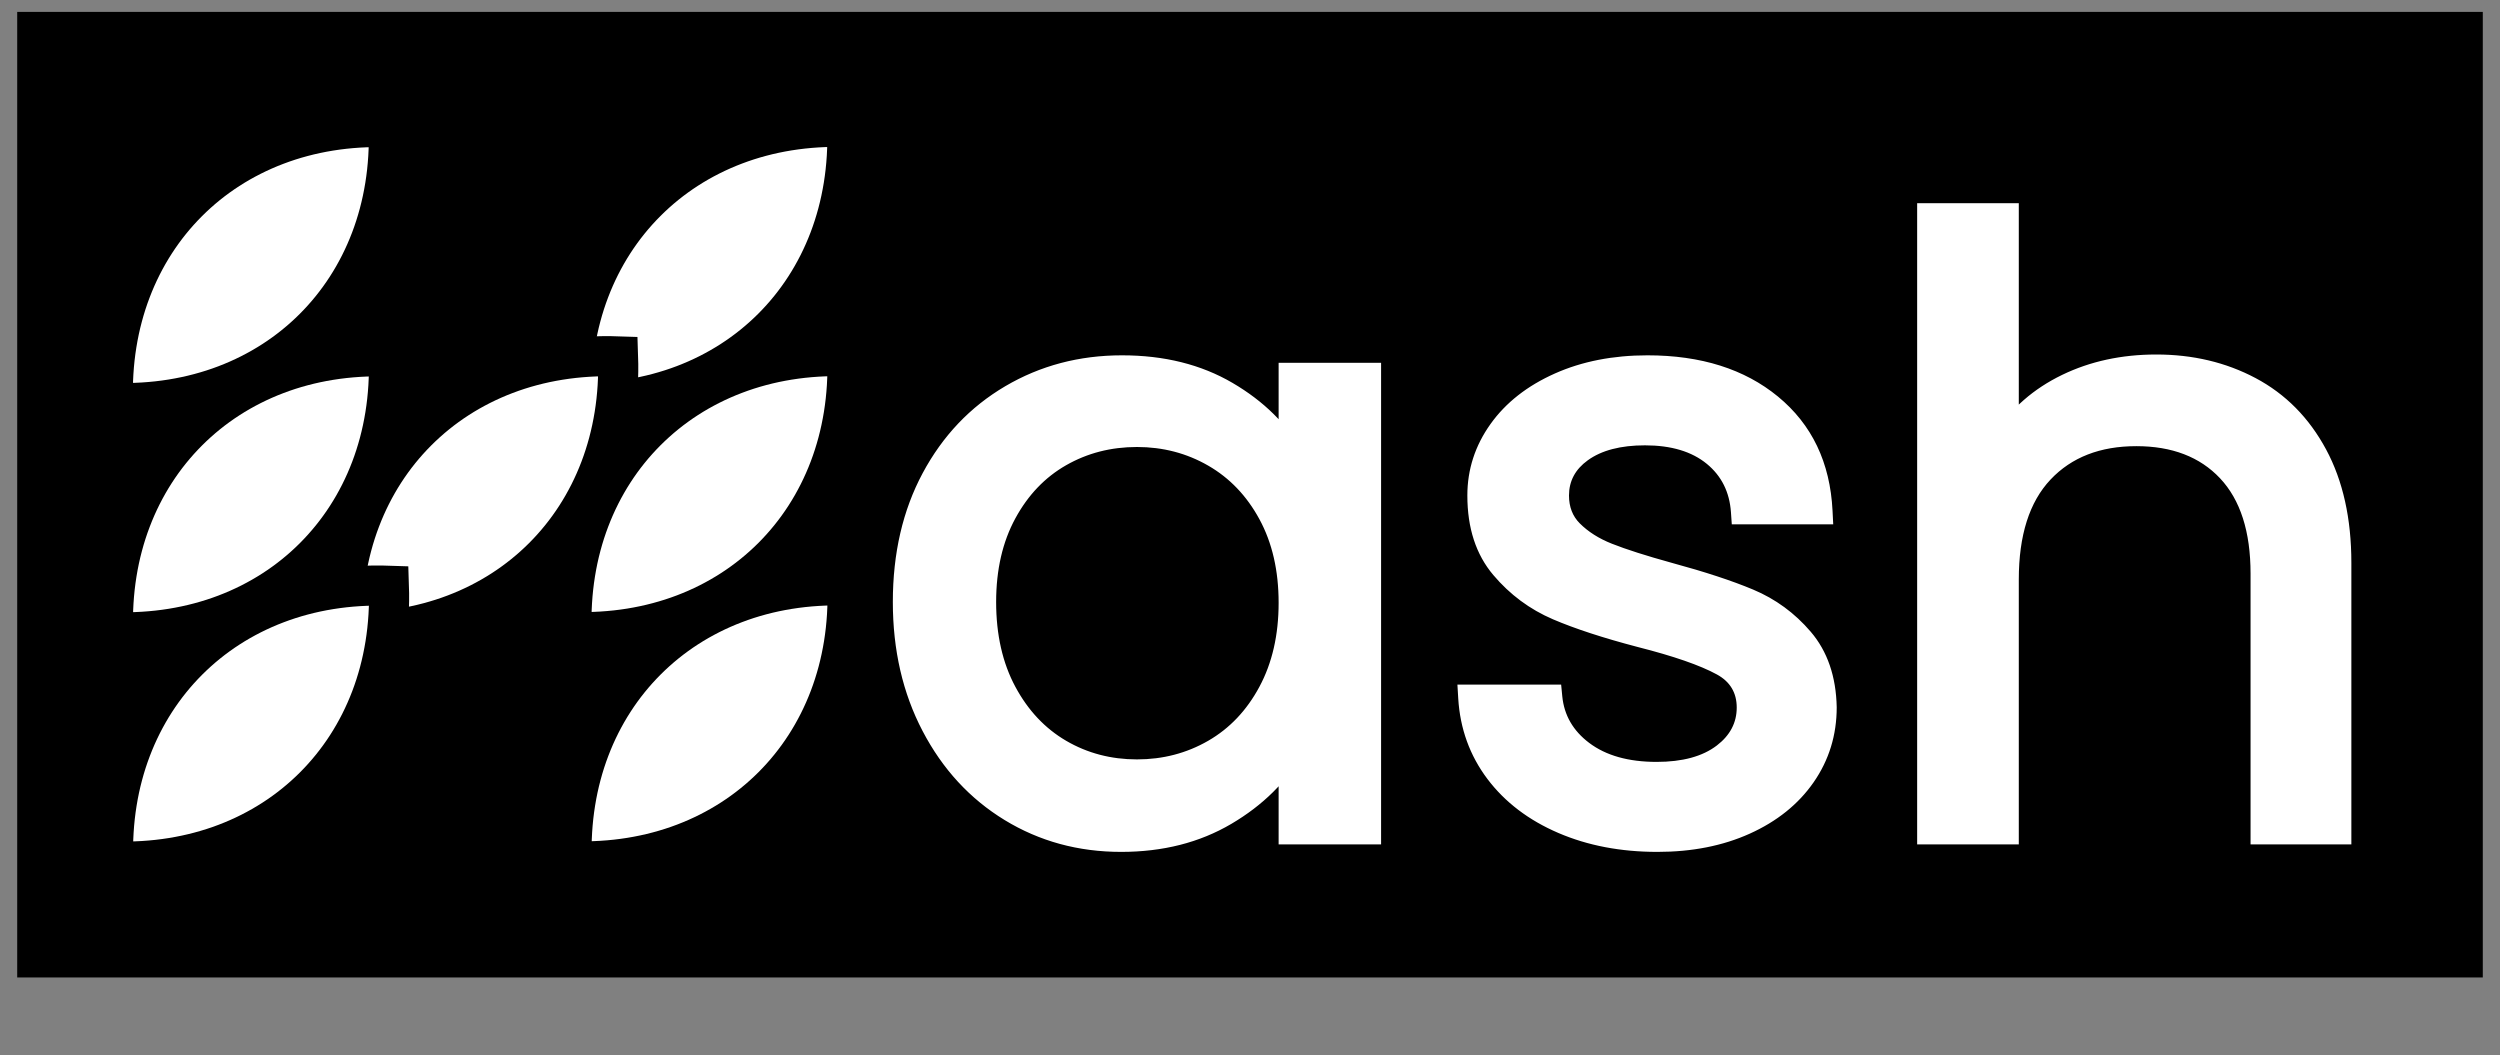 <?xml version="1.0" encoding="UTF-8" standalone="no"?>
<svg 
   width="654pt"
   height="276pt"
   viewBox="0 0 654 276"
   version="1.1"
   id="svg57"
   xmlns="http://www.w3.org/2000/svg"
   xmlns:svg="http://www.w3.org/2000/svg" content="%3Cmxfile%20host%3D%22app.diagrams.net%22%20modified%3D%222022-06-14T22%3A35%3A50.019Z%22%20agent%3D%225.0%20(Macintosh%3B%20Intel%20Mac%20OS%20X%2010_15_7)%20AppleWebKit%2F537.36%20(KHTML%2C%20like%20Gecko)%20Chrome%2F100.0.49.127%20Safari%2F537.36%22%20etag%3D%22D8Drk7cSm-eq_7928Hn4%22%20version%3D%2220.0.1%22%3E%3Cdiagram%20id%3D%22D0pzC1vZ5kzDGtk6pru6%22%20name%3D%22Page-1%22%3E7VhNb6MwEP01OQYBBpocm7TpXiqtlsNKe1k5YMCtwV7jbGh%2F%2FdrY5iMhaqvtRw4hUrDfjMeD35tBYgbWZXPHISvuaYrIzHfTZgZuZr4feMGVvCnkSSPADYBGco5TjXk9EONnZEDXoDuconrkKCglArMxmNCqQokYYZBzuh%2B7ZZSMd2UwNzu6PRAnkKAjt584FYVGF%2F5Vj39DOC%2Fszl601JYSWmcTuC5gSvcDCNzOwJpTKvSobNaIqNOz56LXbU5Yu8Q4qsRrFvx6SB5Ids9%2B3MTZdht7d%2Bw5ndvk%2FkKyM09sshVP9gg43VUpUlHcGVjtCyxQzGCirHvJusQKURI58%2BSwe0rlm9FKbGCJiWL%2FO2UMV7WBY7rjbYhCCEmlH4Jr%2BSeTV3%2FKoXZySnOCIMO1k9CyNSR167rJdFA5PAyrBeQv7fZrSihvnwN4gfqpHAWnj8haKlqhDrQcL9RyTMhgudteEjcnhrhAzUkuvI5hWRuIlkhwma9rFswDc%2B5P3dxZhBraD2QWGbdiIDEAIufKiAwadefdDr0A5MBo4A168JYTeoiIMKepKhkKOFfjec2T1iP6s1MaXmkmFY%2BSxRMctgx2%2FPXsdUFUjWpt9diUU69PC%2BqcWv5lCq6UAGta335VlKs7rAv7TCZPazmSvmRYHOh7SjtDpRgIEpxXcppIRSCJr5ResOwr18ZQ4jRV20wW1LjkJoUdmyy9Y6Fv2uuw%2FrL3rjwVkMAtIiuYPOZtygeH8A6V4ofBqFKAe1QlYTBRJZ3j%2B5fIK1rmy02SKUvZ5Oq16WxhjROHUSy1kv6mMnKrAQEFpkorQXikvGFDOmhUHf3jlqZb37A9M8SxPBPEVaa4yg0Ma6bfpBlulAZfIPmU%2BP6HfNsWfdeZ6IrgmG5PNkV38VGM%2BxfGP5pxuyA6eDGeiQLARQGfVPPh8iwIDy6Ef1LJL8YVfyb8hxf%2Bv6jln4kAoosAPqnje%2BA8GF9cGP%2Bikv9wBchp%2F6GttQ2%2BV4Lbfw%3D%3D%3C%2Fdiagram%3E%3C%2Fmxfile%3E">
  <rect x="0" y="0" width="654" height="276" fill="#808080" stroke="none"/>
  <defs
     id="defs17">
    <clipPath
       id="clip-0">
      <path
         clip-rule="nonzero"
         d="M 0 0 L 251 0 L 251 274.5 L 0 274.5 Z M 0 0 "
         id="path2" />
    </clipPath>
    <clipPath
       id="clip-1">
      <path
         clip-rule="nonzero"
         d="M 0 0 L 311 0 L 311 274.5 L 0 274.5 Z M 0 0 "
         id="path5" />
    </clipPath>
    <clipPath
       id="clip-2">
      <path
         clip-rule="nonzero"
         d="M 0 0 L 371 0 L 371 274.5 L 0 274.5 Z M 0 0 "
         id="path8" />
    </clipPath>
    <clipPath
       id="clip-3">
      <path
         clip-rule="nonzero"
         d="M 0 4 L 251 4 L 251 274.5 L 0 274.5 Z M 0 4 "
         id="path11" />
    </clipPath>
    <clipPath
       id="clip-4">
      <path
         clip-rule="nonzero"
         d="M 0 4 L 371 4 L 371 274.5 L 0 274.5 Z M 0 4 "
         id="path14" />
    </clipPath>
  </defs>
  <path
     fill-rule="nonzero"
     fill="rgb(0%, 0%, 0%)"
     fill-opacity="1"
     d="M 4.5 3.113 L 649.5 3.113 L 649.5 255.703 L 4.5 255.703 Z M 4.5 3.113 "
     id="path19" />
  <path
     fill-rule="nonzero"
     fill="rgb(100%, 100%, 100%)"
     fill-opacity="1"
     d="M 233.566 157.469 C 233.566 144.723 236.168 133.492 241.363 123.785 C 246.594 114.016 253.797 106.434 262.973 101.035 C 272.133 95.648 282.312 92.953 293.516 92.953 C 304.57 92.953 314.203 95.355 322.418 100.16 C 330.641 104.973 336.789 111.055 340.859 118.414 L 337.887 120.059 L 334.488 120.059 L 334.488 94.91 L 361.293 94.91 L 361.293 220.898 L 334.488 220.898 L 334.488 195.316 L 337.887 195.316 L 340.848 196.98 C 336.633 204.473 330.383 210.656 322.102 215.535 C 313.812 220.414 304.211 222.855 293.297 222.855 C 282.078 222.855 271.918 220.082 262.816 214.527 C 253.727 208.98 246.57 201.219 241.348 191.234 C 236.16 181.316 233.566 170.062 233.566 157.469 Z M 240.363 157.469 C 240.363 168.949 242.699 179.152 247.371 188.086 C 252.012 196.953 258.34 203.832 266.359 208.727 C 274.371 213.613 283.352 216.059 293.297 216.059 C 302.977 216.059 311.426 213.934 318.652 209.676 C 325.883 205.418 331.309 200.078 334.922 193.648 L 341.285 182.34 L 341.285 217.5 L 337.887 217.5 L 337.887 214.102 L 357.895 214.102 L 357.895 217.5 L 354.496 217.5 L 354.496 98.309 L 357.895 98.309 L 357.895 101.707 L 337.887 101.707 L 337.887 98.309 L 341.285 98.309 L 341.285 120.059 L 334.91 121.703 C 331.441 115.434 326.137 110.211 318.988 106.027 C 311.832 101.844 303.344 99.75 293.516 99.75 C 283.547 99.75 274.516 102.133 266.422 106.895 C 258.34 111.648 251.988 118.348 247.355 126.992 C 242.695 135.699 240.363 145.859 240.363 157.469 Z M 334.488 157.688 C 334.488 149.273 332.812 141.984 329.461 135.82 C 326.145 129.711 321.68 125.043 316.07 121.809 C 310.434 118.559 304.219 116.934 297.43 116.934 C 290.637 116.934 284.457 118.523 278.891 121.707 C 273.359 124.867 268.934 129.5 265.617 135.602 C 262.266 141.766 260.59 149.055 260.59 157.469 C 260.59 166.035 262.27 173.438 265.625 179.676 C 268.945 185.855 273.379 190.562 278.914 193.793 C 284.477 197.039 290.648 198.66 297.43 198.66 C 304.219 198.66 310.434 197.035 316.07 193.785 C 321.672 190.555 326.137 185.852 329.453 179.676 C 332.809 173.438 334.488 166.105 334.488 157.688 Z M 341.285 157.688 C 341.285 167.246 339.336 175.652 335.441 182.895 C 331.512 190.207 326.184 195.797 319.465 199.672 C 312.777 203.527 305.434 205.457 297.43 205.457 C 289.422 205.457 282.109 203.523 275.492 199.664 C 268.848 195.789 263.566 190.199 259.637 182.895 C 255.742 175.652 253.793 167.176 253.793 157.469 C 253.793 147.902 255.746 139.531 259.645 132.355 C 263.578 125.121 268.867 119.605 275.516 115.805 C 282.129 112.027 289.434 110.137 297.43 110.137 C 305.434 110.137 312.777 112.062 319.465 115.918 C 326.18 119.793 331.504 125.344 335.434 132.574 C 339.336 139.75 341.285 148.121 341.285 157.688 Z M 236.965 157.469 C 236.965 145.289 239.43 134.598 244.359 125.391 C 249.289 116.18 256.07 109.039 264.695 103.965 C 273.324 98.891 282.93 96.352 293.516 96.352 C 303.957 96.352 313.02 98.602 320.703 103.094 C 328.387 107.59 334.117 113.246 337.887 120.059 L 337.887 98.309 L 357.895 98.309 L 357.895 217.5 L 337.887 217.5 L 337.887 195.316 C 333.973 202.273 328.133 208.039 320.379 212.605 C 312.621 217.172 303.594 219.457 293.297 219.457 C 282.715 219.457 273.145 216.848 264.59 211.629 C 256.035 206.406 249.289 199.086 244.359 189.66 C 239.43 180.234 236.965 169.504 236.965 157.469 Z M 337.887 157.688 C 337.887 148.699 336.074 140.867 332.449 134.199 C 328.824 127.527 323.93 122.418 317.766 118.863 C 311.605 115.312 304.824 113.535 297.43 113.535 C 290.035 113.535 283.293 115.273 277.203 118.754 C 271.113 122.234 266.254 127.309 262.629 133.98 C 259.004 140.648 257.191 148.48 257.191 157.469 C 257.191 166.605 259.004 174.543 262.629 181.285 C 266.254 188.027 271.113 193.176 277.203 196.73 C 283.293 200.281 290.035 202.059 297.43 202.059 C 304.824 202.059 311.605 200.281 317.766 196.73 C 323.93 193.176 328.824 188.027 332.449 181.285 C 336.074 174.543 337.887 166.676 337.887 157.688 Z M 433.586 222.855 C 423.984 222.855 415.344 221.203 407.664 217.902 C 399.863 214.547 393.68 209.84 389.109 203.777 C 384.496 197.648 381.949 190.617 381.473 182.688 L 381.258 179.086 L 408.395 179.086 L 408.691 182.152 C 409.176 187.105 411.523 191.168 415.73 194.34 C 420.125 197.656 426.008 199.312 433.367 199.312 C 440.141 199.312 445.395 197.879 449.137 195.012 C 452.598 192.355 454.328 189.051 454.328 185.094 C 454.328 181.215 452.598 178.332 449.137 176.438 C 444.75 174.039 437.836 171.641 428.398 169.246 C 419.375 166.879 411.992 164.465 406.254 162.008 C 400.184 159.402 394.977 155.543 390.645 150.422 C 386.121 145.074 383.859 138.145 383.859 129.629 C 383.859 122.812 385.883 116.574 389.93 110.906 C 393.914 105.332 399.523 100.93 406.754 97.707 C 413.863 94.539 421.938 92.953 430.977 92.953 C 444.98 92.953 456.359 96.547 465.105 103.73 C 474 111.039 478.762 120.992 479.391 133.594 L 479.57 137.16 L 453.035 137.16 L 452.816 134 C 452.449 128.734 450.355 124.527 446.539 121.375 C 442.598 118.125 437.195 116.5 430.324 116.5 C 423.953 116.5 418.961 117.805 415.352 120.422 C 412.082 122.785 410.449 125.855 410.449 129.629 C 410.449 132.605 411.387 135.031 413.262 136.906 C 415.465 139.113 418.273 140.891 421.68 142.238 C 425.406 143.719 430.621 145.383 437.32 147.234 C 446.008 149.59 453.102 151.922 458.605 154.227 C 464.469 156.684 469.496 160.363 473.688 165.266 C 478.059 170.379 480.324 176.965 480.484 185.023 C 480.484 192.305 478.469 198.844 474.441 204.648 C 470.457 210.383 464.879 214.867 457.711 218.098 C 450.668 221.27 442.629 222.855 433.586 222.855 Z M 433.586 216.059 C 441.652 216.059 448.766 214.672 454.918 211.898 C 460.945 209.188 465.59 205.477 468.855 200.773 C 472.078 196.133 473.688 190.93 473.688 185.16 C 473.559 178.723 471.836 173.562 468.52 169.684 C 465.027 165.598 460.848 162.535 455.98 160.496 C 450.754 158.305 443.93 156.07 435.508 153.785 C 428.574 151.867 423.133 150.125 419.176 148.559 C 414.898 146.863 411.324 144.582 408.453 141.711 C 405.254 138.512 403.652 134.484 403.652 129.629 C 403.652 123.543 406.223 118.637 411.363 114.914 C 416.164 111.438 422.484 109.703 430.324 109.703 C 438.824 109.703 445.668 111.848 450.867 116.133 C 456.184 120.523 459.094 126.32 459.598 133.527 L 456.207 133.762 L 456.207 130.363 L 476 130.363 L 476 133.762 L 472.605 133.934 C 472.074 123.332 468.137 115.016 460.793 108.984 C 453.297 102.828 443.359 99.75 430.977 99.75 C 422.902 99.75 415.75 101.141 409.523 103.914 C 403.414 106.637 398.727 110.285 395.461 114.859 C 392.258 119.344 390.656 124.266 390.656 129.629 C 390.656 136.484 392.383 141.953 395.832 146.031 C 399.477 150.336 403.844 153.578 408.934 155.762 C 414.359 158.086 421.406 160.387 430.07 162.66 C 440.066 165.195 447.508 167.801 452.398 170.473 C 458.219 173.656 461.125 178.527 461.125 185.094 C 461.125 191.285 458.508 196.391 453.27 200.406 C 448.312 204.207 441.676 206.109 433.367 206.109 C 424.488 206.109 417.246 203.996 411.641 199.77 C 405.844 195.398 402.605 189.746 401.93 182.812 L 405.312 182.484 L 405.312 185.883 L 384.867 185.883 L 384.867 182.484 L 388.258 182.277 C 388.652 188.848 390.746 194.648 394.539 199.688 C 398.383 204.789 403.652 208.781 410.352 211.66 C 417.172 214.594 424.918 216.059 433.586 216.059 Z M 433.586 219.457 C 424.449 219.457 416.258 217.898 409.008 214.781 C 401.758 211.664 396.031 207.312 391.824 201.73 C 387.621 196.148 385.301 189.734 384.867 182.484 L 405.312 182.484 C 405.891 188.426 408.684 193.285 413.684 197.055 C 418.688 200.824 425.25 202.711 433.367 202.711 C 440.91 202.711 446.852 201.043 451.203 197.707 C 455.555 194.371 457.727 190.168 457.727 185.094 C 457.727 179.871 455.41 175.992 450.77 173.457 C 446.129 170.918 438.949 168.418 429.234 165.953 C 420.391 163.633 413.176 161.277 407.594 158.883 C 402.012 156.492 397.227 152.938 393.238 148.227 C 389.254 143.516 387.258 137.316 387.258 129.629 C 387.258 123.539 389.07 117.957 392.695 112.883 C 396.32 107.809 401.469 103.785 408.137 100.812 C 414.809 97.84 422.422 96.352 430.977 96.352 C 444.172 96.352 454.828 99.688 462.949 106.359 C 471.066 113.027 475.418 122.164 476 133.762 L 456.207 133.762 C 455.77 127.527 453.27 122.523 448.703 118.754 C 444.133 114.984 438.008 113.102 430.324 113.102 C 423.219 113.102 417.562 114.621 413.359 117.668 C 409.152 120.711 407.051 124.699 407.051 129.629 C 407.051 133.547 408.32 136.77 410.855 139.309 C 413.395 141.848 416.586 143.875 420.426 145.398 C 424.27 146.922 429.598 148.625 436.414 150.512 C 444.969 152.828 451.93 155.113 457.293 157.359 C 462.66 159.609 467.262 162.98 471.105 167.477 C 474.945 171.969 476.941 177.844 477.086 185.094 C 477.086 191.617 475.273 197.488 471.648 202.711 C 468.023 207.93 462.91 212.027 456.316 215 C 449.719 217.973 442.141 219.457 433.586 219.457 Z M 564.086 92.738 C 573.641 92.738 582.289 94.789 590.039 98.895 C 597.895 103.062 604.055 109.289 608.512 117.582 C 612.914 125.77 615.117 135.656 615.117 147.246 L 615.117 220.898 L 588.746 220.898 L 588.746 150.074 C 588.746 139.086 586.082 130.762 580.754 125.109 C 575.477 119.516 568.184 116.715 558.867 116.715 C 549.402 116.715 541.926 119.625 536.434 125.438 C 530.891 131.309 528.117 140.027 528.117 151.598 L 528.117 220.898 L 501.527 220.898 L 501.527 53.152 L 528.117 53.152 L 528.117 115.273 L 524.719 115.273 L 521.859 113.438 C 526.121 106.812 531.98 101.691 539.441 98.078 C 546.797 94.516 555.012 92.738 564.086 92.738 Z M 564.086 99.535 C 556.051 99.535 548.824 101.086 542.402 104.195 C 536.09 107.254 531.148 111.559 527.578 117.113 L 521.32 126.848 L 521.32 56.551 L 524.719 56.551 L 524.719 59.949 L 504.926 59.949 L 504.926 56.551 L 508.324 56.551 L 508.324 217.5 L 504.926 217.5 L 504.926 214.102 L 524.719 214.102 L 524.719 217.5 L 521.32 217.5 L 521.32 151.598 C 521.32 138.227 524.711 127.953 531.492 120.773 C 538.324 113.535 547.449 109.918 558.867 109.918 C 570.141 109.918 579.082 113.43 585.699 120.449 C 592.262 127.41 595.543 137.285 595.543 150.074 L 595.543 217.5 L 592.145 217.5 L 592.145 214.102 L 611.719 214.102 L 611.719 217.5 L 608.32 217.5 L 608.32 147.246 C 608.32 136.797 606.387 127.98 602.527 120.801 C 598.719 113.723 593.496 108.422 586.855 104.902 C 580.102 101.324 572.512 99.535 564.086 99.535 Z M 564.086 96.137 C 573.074 96.137 581.195 98.055 588.445 101.898 C 595.695 105.742 601.387 111.504 605.52 119.191 C 609.652 126.875 611.719 136.227 611.719 147.246 L 611.719 217.5 L 592.145 217.5 L 592.145 150.074 C 592.145 138.184 589.172 129.086 583.227 122.777 C 577.281 116.473 569.16 113.316 558.867 113.316 C 548.426 113.316 540.125 116.578 533.961 123.105 C 527.801 129.629 524.719 139.129 524.719 151.598 L 524.719 217.5 L 504.926 217.5 L 504.926 56.551 L 524.719 56.551 L 524.719 115.273 C 528.633 109.184 534.035 104.473 540.922 101.137 C 547.809 97.801 555.531 96.137 564.086 96.137 Z M 564.086 96.137 "
     id="path21" />
  <path
     fill-rule="nonzero"
     fill="rgb(100%, 100%, 100%)"
     fill-opacity="1"
     stroke-width="14"
     stroke-linecap="butt"
     stroke-linejoin="miter"
     stroke="rgb(0%, 0%, 0%)"
     stroke-opacity="1"
     stroke-miterlimit="10"
     d="M 87.49 24.501 C 45.988 63.24 45.992 121.838 87.49 160.582 C 128.988 121.838 128.992 63.24 87.49 24.501 Z M 87.49 24.501 "
     transform="matrix(0.53, 0.53, -0.53, 0.53, 68.298, -26.076)"
     id="path23" />
  <path
     fill-rule="nonzero"
     fill="rgb(100%, 100%, 100%)"
     fill-opacity="1"
     stroke-width="14"
     stroke-linecap="butt"
     stroke-linejoin="miter"
     stroke="rgb(0%, 0%, 0%)"
     stroke-opacity="1"
     stroke-miterlimit="10"
     d="M 247.49 24.501 C 205.988 63.24 205.992 121.838 247.49 160.582 C 288.988 121.838 288.992 63.24 247.49 24.501 Z M 247.49 24.501 "
     transform="matrix(0.53, 0.53, -0.53, 0.53, 103.445, -110.928)"
     id="path25" />
  <path
     fill-rule="nonzero"
     fill="rgb(100%, 100%, 100%)"
     fill-opacity="1"
     d="M 101.703 93.316 C 59.148 91.852 28.074 122.93 29.535 165.484 C 72.09 166.945 103.168 135.871 101.703 93.316 Z M 101.703 93.316 "
     id="path27" />
  <g
     clip-path="url(#clip-0)"
     id="g31">
    <path
       fill="none"
       stroke-width="14"
       stroke-linecap="butt"
       stroke-linejoin="miter"
       stroke="#000000"
       stroke-opacity="1"
       stroke-miterlimit="10"
       d="m 87.49,104.501 c -41.502,38.74 -41.498,97.338 0,136.081 41.498,-38.744 41.502,-97.341 0,-136.081 z m 0,0"
       transform="matrix(0.53,0.53,-0.53,0.53,110.724,-8.502)"
       id="path29" />
  </g>
  <path
     fill-rule="nonzero"
     fill="rgb(100%, 100%, 100%)"
     fill-opacity="1"
     d="M 161.703 93.316 C 119.148 91.852 88.074 122.93 89.535 165.484 C 132.09 166.945 163.168 135.871 161.703 93.316 Z M 161.703 93.316 "
     id="path33" />
  <g
     clip-path="url(#clip-1)"
     id="g37">
    <path
       fill="none"
       stroke-width="14"
       stroke-linecap="butt"
       stroke-linejoin="miter"
       stroke="#000000"
       stroke-opacity="1"
       stroke-miterlimit="10"
       d="m 167.49,104.501 c -41.502,38.74 -41.498,97.338 0,136.081 41.498,-38.744 41.502,-97.341 0,-136.081 z m 0,0"
       transform="matrix(0.53,0.53,-0.53,0.53,128.298,-50.928)"
       id="path35" />
  </g>
  <path
     fill-rule="nonzero"
     fill="rgb(100%, 100%, 100%)"
     fill-opacity="1"
     d="M 221.703 93.316 C 179.148 91.852 148.074 122.93 149.535 165.484 C 192.09 166.945 223.168 135.871 221.703 93.316 Z M 221.703 93.316 "
     id="path39" />
  <g
     clip-path="url(#clip-2)"
     id="g43">
    <path
       fill="none"
       stroke-width="14"
       stroke-linecap="butt"
       stroke-linejoin="miter"
       stroke="#000000"
       stroke-opacity="1"
       stroke-miterlimit="10"
       d="m 247.49,104.501 c -41.502,38.74 -41.498,97.338 0,136.081 41.498,-38.744 41.502,-97.341 0,-136.081 z m 0,0"
       transform="matrix(0.53,0.53,-0.53,0.53,145.871,-93.355)"
       id="path41" />
  </g>
  <path
     fill-rule="nonzero"
     fill="rgb(100%, 100%, 100%)"
     fill-opacity="1"
     d="M 101.703 153.316 C 59.148 151.852 28.074 182.93 29.535 225.484 C 72.09 226.945 103.168 195.871 101.703 153.316 Z M 101.703 153.316 "
     id="path45" />
  <g
     clip-path="url(#clip-3)"
     id="g49">
    <path
       fill="none"
       stroke-width="14"
       stroke-linecap="butt"
       stroke-linejoin="miter"
       stroke="#000000"
       stroke-opacity="1"
       stroke-miterlimit="10"
       d="m 87.49,184.501 c -41.502,38.74 -41.498,97.338 0,136.081 41.498,-38.744 41.502,-97.341 0,-136.081 z m 0,0"
       transform="matrix(0.53,0.53,-0.53,0.53,153.151,9.072)"
       id="path47" />
  </g>
  <path
     fill-rule="nonzero"
     fill="rgb(100%, 100%, 100%)"
     fill-opacity="1"
     d="M 221.703 153.316 C 179.148 151.852 148.074 182.93 149.535 225.484 C 192.09 226.945 223.168 195.871 221.703 153.316 Z M 221.703 153.316 "
     id="path51" />
  <g
     clip-path="url(#clip-4)"
     id="g55">
    <path
       fill="none"
       stroke-width="14"
       stroke-linecap="butt"
       stroke-linejoin="miter"
       stroke="#000000"
       stroke-opacity="1"
       stroke-miterlimit="10"
       d="m 247.49,184.501 c -41.502,38.74 -41.498,97.338 0,136.081 41.498,-38.744 41.502,-97.341 0,-136.081 z m 0,0"
       transform="matrix(0.53,0.53,-0.53,0.53,188.298,-75.781)"
       id="path53" />
  </g>
</svg>
